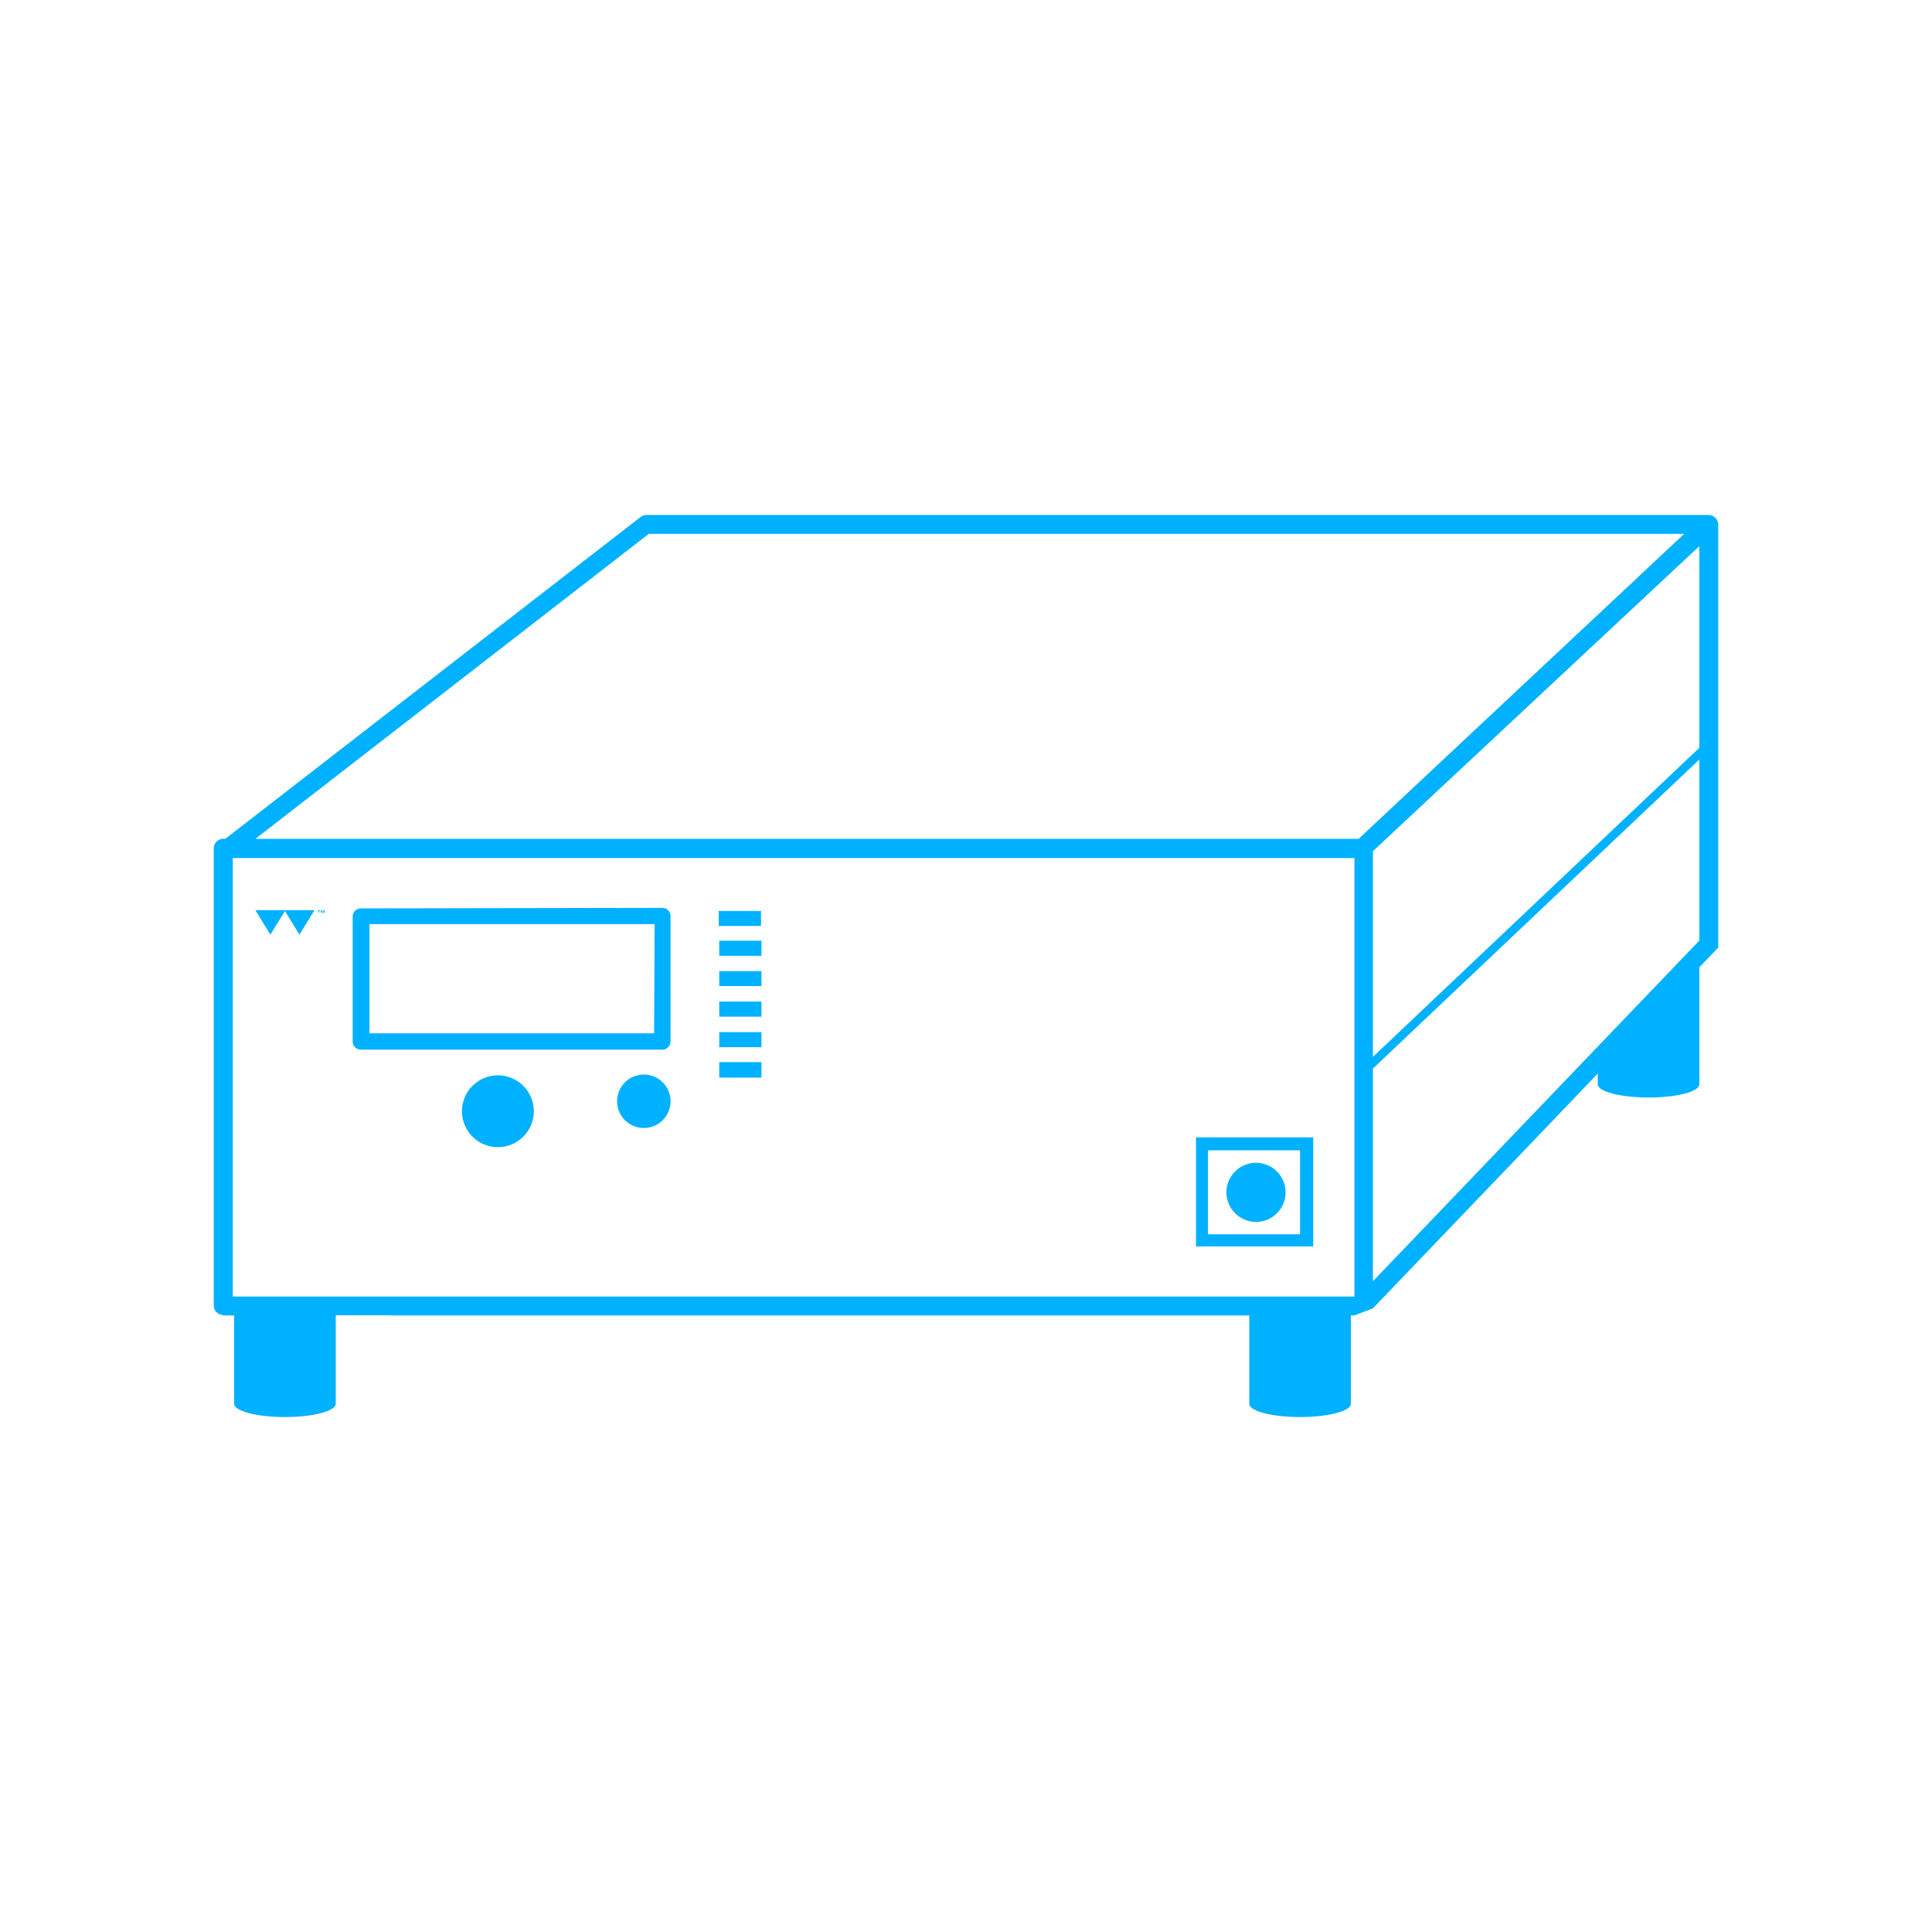 <svg enable-background="new 0 0 50 50" height="50" viewBox="0 0 50 50" width="50" xmlns="http://www.w3.org/2000/svg"><g fill="#00b1ff"><path d="m33.986 29.435h-3.034v2.822h3.034zm-.341 2.509h-2.383v-2.174h2.383z"/><path d="m18.614 25.132h1.092v.388h-1.092z"/><path d="m18.614 26.711h1.092v.391h-1.092z"/><path d="m18.614 25.92h1.092v.391h-1.092z"/><path d="m18.614 27.488h1.092v.4h-1.092z"/><path d="m18.614 24.345h1.092v.391h-1.092z"/><path d="m17.141 27.165c.117 0 .209-.095.212-.21v-3.249c0-.115-.092-.21-.21-.21h-.003l-7.803.014c-.117 0-.21.092-.21.21v3.235c0 .115.092.21.21.21zm-7.58-3.249h7.381l-.014 2.827h-7.367z"/><path d="m18.6 23.576h1.095v.388h-1.095z"/><path d="m6.998 24.187.195-.316.182-.293.179.293.195.316.196-.316.193-.316h-1.529l.193.316z"/><path d="m8.321 23.569.025.056h.017l.025-.056v.056h.017v-.07h-.028l-.022.051-.023-.051h-.028v.07h.017z"/><path d="m8.242 23.625h.017v-.056h.03v-.014h-.078v.014h.031z"/><circle cx="16.662" cy="28.501" r=".692"/><path d="m32.506 31.624c.422 0 .765-.344.765-.765 0-.073-.011-.14-.028-.207-.092-.321-.386-.559-.738-.559-.288 0-.539.159-.671.397-.061.109-.095.235-.095.369.001.421.345.765.767.765z"/><circle cx="12.885" cy="28.759" r=".93"/><path d="m44.228 13.33.003-.003h-27.498-.003c-.056 0-.106.02-.148.05l-10.748 8.329h-.056c-.134 0-.243.109-.246.243v11.849c.005.126.106.223.229.232v.014h.299v2.288c0 .187.587.341 1.313.341s1.316-.154 1.316-.341v-2.288-.005h1.425v.005h22.217v2.288c0 .187.587.341 1.313.341s1.316-.154 1.316-.341v-2.288h.087l.483-.184 1.623-1.693 2.252-2.35 1.945-2.034v.279c0 .19.59.341 1.316.341s1.313-.151 1.313-.341v-3.029l.489-.509v-10.951c-.006-.134-.109-.24-.24-.243zm-9.176 20.225h-29.028v-11.349h29.029v11.349zm.109-11.846h-28.551l10.181-7.893h26.796zm8.818 2.632-8.449 8.818v-5.504l8.449-7.999zm0-4.988-8.449 7.999v-5.322l8.449-7.896z"/></g></svg>